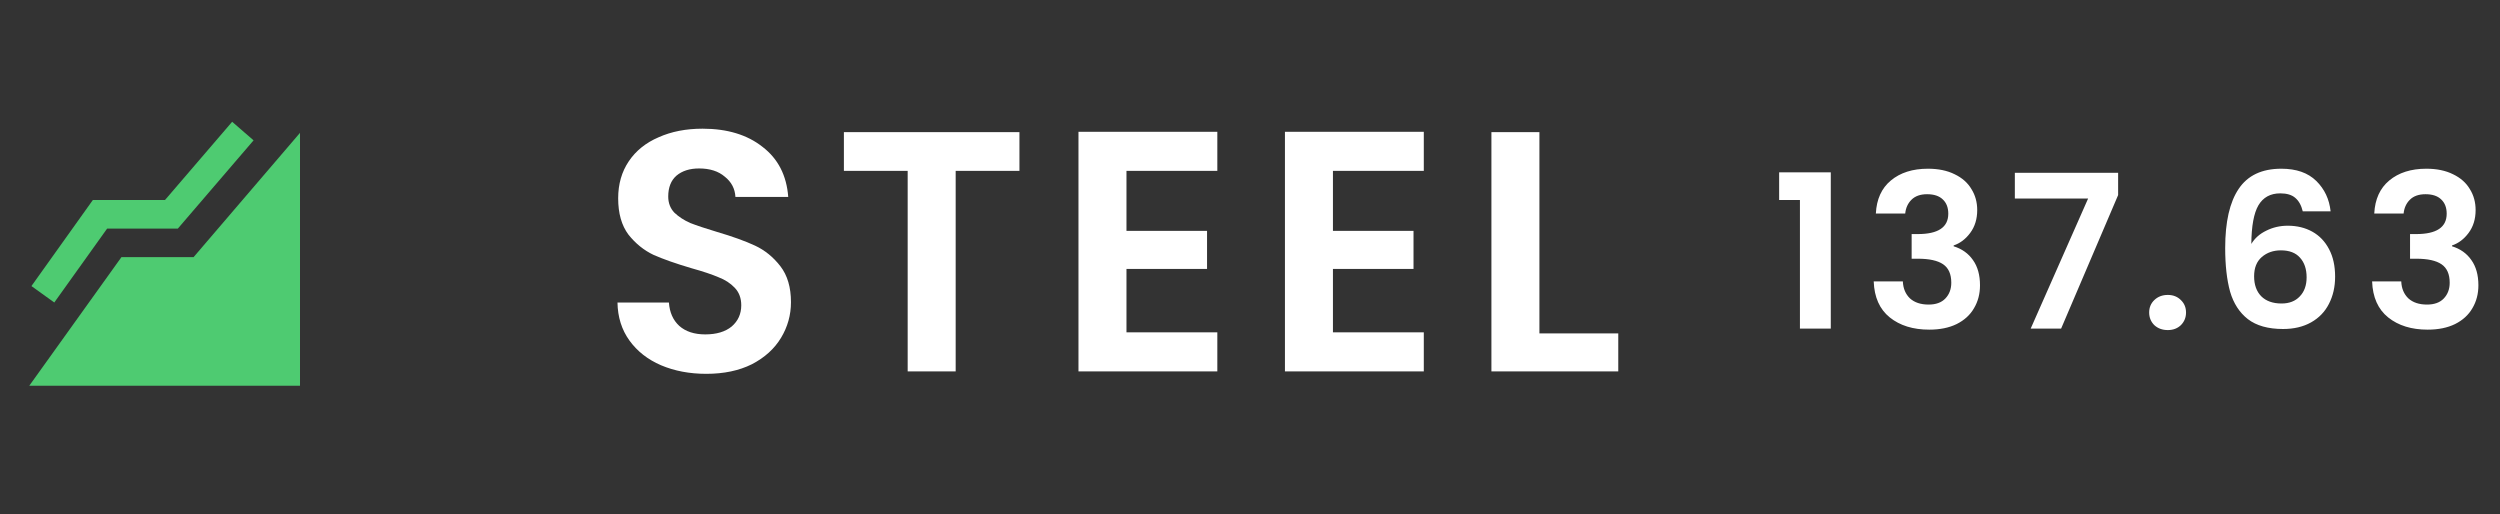 <svg width="175" height="36" viewBox="0 0 175 36" fill="none" xmlns="http://www.w3.org/2000/svg">
<rect x="0" y="0" width="175" height="36" fill="#333333" stroke="none"/>
<path d="M49.44 26.168C48.272 26.168 47.216 25.968 46.272 25.568C45.344 25.168 44.608 24.592 44.064 23.84C43.52 23.088 43.24 22.2 43.224 21.176H46.824C46.872 21.864 47.112 22.408 47.544 22.808C47.992 23.208 48.6 23.408 49.368 23.408C50.152 23.408 50.768 23.224 51.216 22.856C51.664 22.472 51.888 21.976 51.888 21.368C51.888 20.872 51.736 20.464 51.432 20.144C51.128 19.824 50.744 19.576 50.28 19.4C49.832 19.208 49.208 19 48.408 18.776C47.32 18.456 46.432 18.144 45.744 17.84C45.072 17.52 44.488 17.048 43.992 16.424C43.512 15.784 43.272 14.936 43.272 13.88C43.272 12.888 43.52 12.024 44.016 11.288C44.512 10.552 45.208 9.992 46.104 9.608C47 9.208 48.024 9.008 49.176 9.008C50.904 9.008 52.304 9.432 53.376 10.28C54.464 11.112 55.064 12.28 55.176 13.784H51.48C51.448 13.208 51.2 12.736 50.736 12.368C50.288 11.984 49.688 11.792 48.936 11.792C48.28 11.792 47.752 11.96 47.352 12.296C46.968 12.632 46.776 13.12 46.776 13.76C46.776 14.208 46.92 14.584 47.208 14.888C47.512 15.176 47.88 15.416 48.312 15.608C48.76 15.784 49.384 15.992 50.184 16.232C51.272 16.552 52.16 16.872 52.848 17.192C53.536 17.512 54.128 17.992 54.624 18.632C55.12 19.272 55.368 20.112 55.368 21.152C55.368 22.048 55.136 22.88 54.672 23.648C54.208 24.416 53.528 25.032 52.632 25.496C51.736 25.944 50.672 26.168 49.44 26.168ZM71.361 9.248V11.96H66.897V26H63.537V11.96H59.073V9.248H71.361ZM78.853 11.96V16.16H84.493V18.824H78.853V23.264H85.213V26H75.493V9.224H85.213V11.96H78.853ZM93.306 11.96V16.16H98.946V18.824H93.306V23.264H99.666V26H89.946V9.224H99.666V11.96H93.306ZM107.759 23.336H113.279V26H104.399V9.248H107.759V23.336Z" fill="white"/>
<path d="M124.54 14V12.065H128.155V23H125.995V14H124.54ZM131.31 14.945C131.36 13.945 131.71 13.175 132.36 12.635C133.02 12.085 133.885 11.81 134.955 11.81C135.685 11.81 136.31 11.94 136.83 12.2C137.35 12.45 137.74 12.795 138 13.235C138.27 13.665 138.405 14.155 138.405 14.705C138.405 15.335 138.24 15.87 137.91 16.31C137.59 16.74 137.205 17.03 136.755 17.18V17.24C137.335 17.42 137.785 17.74 138.105 18.2C138.435 18.66 138.6 19.25 138.6 19.97C138.6 20.57 138.46 21.105 138.18 21.575C137.91 22.045 137.505 22.415 136.965 22.685C136.435 22.945 135.795 23.075 135.045 23.075C133.915 23.075 132.995 22.79 132.285 22.22C131.575 21.65 131.2 20.81 131.16 19.7H133.2C133.22 20.19 133.385 20.585 133.695 20.885C134.015 21.175 134.45 21.32 135 21.32C135.51 21.32 135.9 21.18 136.17 20.9C136.45 20.61 136.59 20.24 136.59 19.79C136.59 19.19 136.4 18.76 136.02 18.5C135.64 18.24 135.05 18.11 134.25 18.11H133.815V16.385H134.25C135.67 16.385 136.38 15.91 136.38 14.96C136.38 14.53 136.25 14.195 135.99 13.955C135.74 13.715 135.375 13.595 134.895 13.595C134.425 13.595 134.06 13.725 133.8 13.985C133.55 14.235 133.405 14.555 133.365 14.945H131.31ZM148.269 13.655L144.279 23H142.149L146.169 13.895H141.039V12.095H148.269V13.655ZM151.747 23.105C151.367 23.105 151.052 22.99 150.802 22.76C150.562 22.52 150.442 22.225 150.442 21.875C150.442 21.525 150.562 21.235 150.802 21.005C151.052 20.765 151.367 20.645 151.747 20.645C152.117 20.645 152.422 20.765 152.662 21.005C152.902 21.235 153.022 21.525 153.022 21.875C153.022 22.225 152.902 22.52 152.662 22.76C152.422 22.99 152.117 23.105 151.747 23.105ZM161.193 14.795C161.093 14.375 160.918 14.06 160.668 13.85C160.428 13.64 160.078 13.535 159.618 13.535C158.928 13.535 158.418 13.815 158.088 14.375C157.768 14.925 157.603 15.825 157.593 17.075C157.833 16.675 158.183 16.365 158.643 16.145C159.103 15.915 159.603 15.8 160.143 15.8C160.793 15.8 161.368 15.94 161.868 16.22C162.368 16.5 162.758 16.91 163.038 17.45C163.318 17.98 163.458 18.62 163.458 19.37C163.458 20.08 163.313 20.715 163.023 21.275C162.743 21.825 162.328 22.255 161.778 22.565C161.228 22.875 160.573 23.03 159.813 23.03C158.773 23.03 157.953 22.8 157.353 22.34C156.763 21.88 156.348 21.24 156.108 20.42C155.878 19.59 155.763 18.57 155.763 17.36C155.763 15.53 156.078 14.15 156.708 13.22C157.338 12.28 158.333 11.81 159.693 11.81C160.743 11.81 161.558 12.095 162.138 12.665C162.718 13.235 163.053 13.945 163.143 14.795H161.193ZM159.663 17.525C159.133 17.525 158.688 17.68 158.328 17.99C157.968 18.3 157.788 18.75 157.788 19.34C157.788 19.93 157.953 20.395 158.283 20.735C158.623 21.075 159.098 21.245 159.708 21.245C160.248 21.245 160.673 21.08 160.983 20.75C161.303 20.42 161.463 19.975 161.463 19.415C161.463 18.835 161.308 18.375 160.998 18.035C160.698 17.695 160.253 17.525 159.663 17.525ZM166.198 14.945C166.248 13.945 166.598 13.175 167.248 12.635C167.908 12.085 168.773 11.81 169.843 11.81C170.573 11.81 171.198 11.94 171.718 12.2C172.238 12.45 172.628 12.795 172.888 13.235C173.158 13.665 173.293 14.155 173.293 14.705C173.293 15.335 173.128 15.87 172.798 16.31C172.478 16.74 172.093 17.03 171.643 17.18V17.24C172.223 17.42 172.673 17.74 172.993 18.2C173.323 18.66 173.488 19.25 173.488 19.97C173.488 20.57 173.348 21.105 173.068 21.575C172.798 22.045 172.393 22.415 171.853 22.685C171.323 22.945 170.683 23.075 169.933 23.075C168.803 23.075 167.883 22.79 167.173 22.22C166.463 21.65 166.088 20.81 166.048 19.7H168.088C168.108 20.19 168.273 20.585 168.583 20.885C168.903 21.175 169.338 21.32 169.888 21.32C170.398 21.32 170.788 21.18 171.058 20.9C171.338 20.61 171.478 20.24 171.478 19.79C171.478 19.19 171.288 18.76 170.908 18.5C170.528 18.24 169.938 18.11 169.138 18.11H168.703V16.385H169.138C170.558 16.385 171.268 15.91 171.268 14.96C171.268 14.53 171.138 14.195 170.878 13.955C170.628 13.715 170.263 13.595 169.783 13.595C169.313 13.595 168.948 13.725 168.688 13.985C168.438 14.235 168.293 14.555 168.253 14.945H166.198Z" fill="white"/>
<path d="M2.05 27L8.5 18H13.55L21 9.3V27H2.05ZM3.8 21.175L2.2 20.025L6.5 14H11.55L16.25 8.525L17.75 9.825L12.45 16H7.5L3.8 21.175Z" fill="#4ECB71"/>
</svg>
